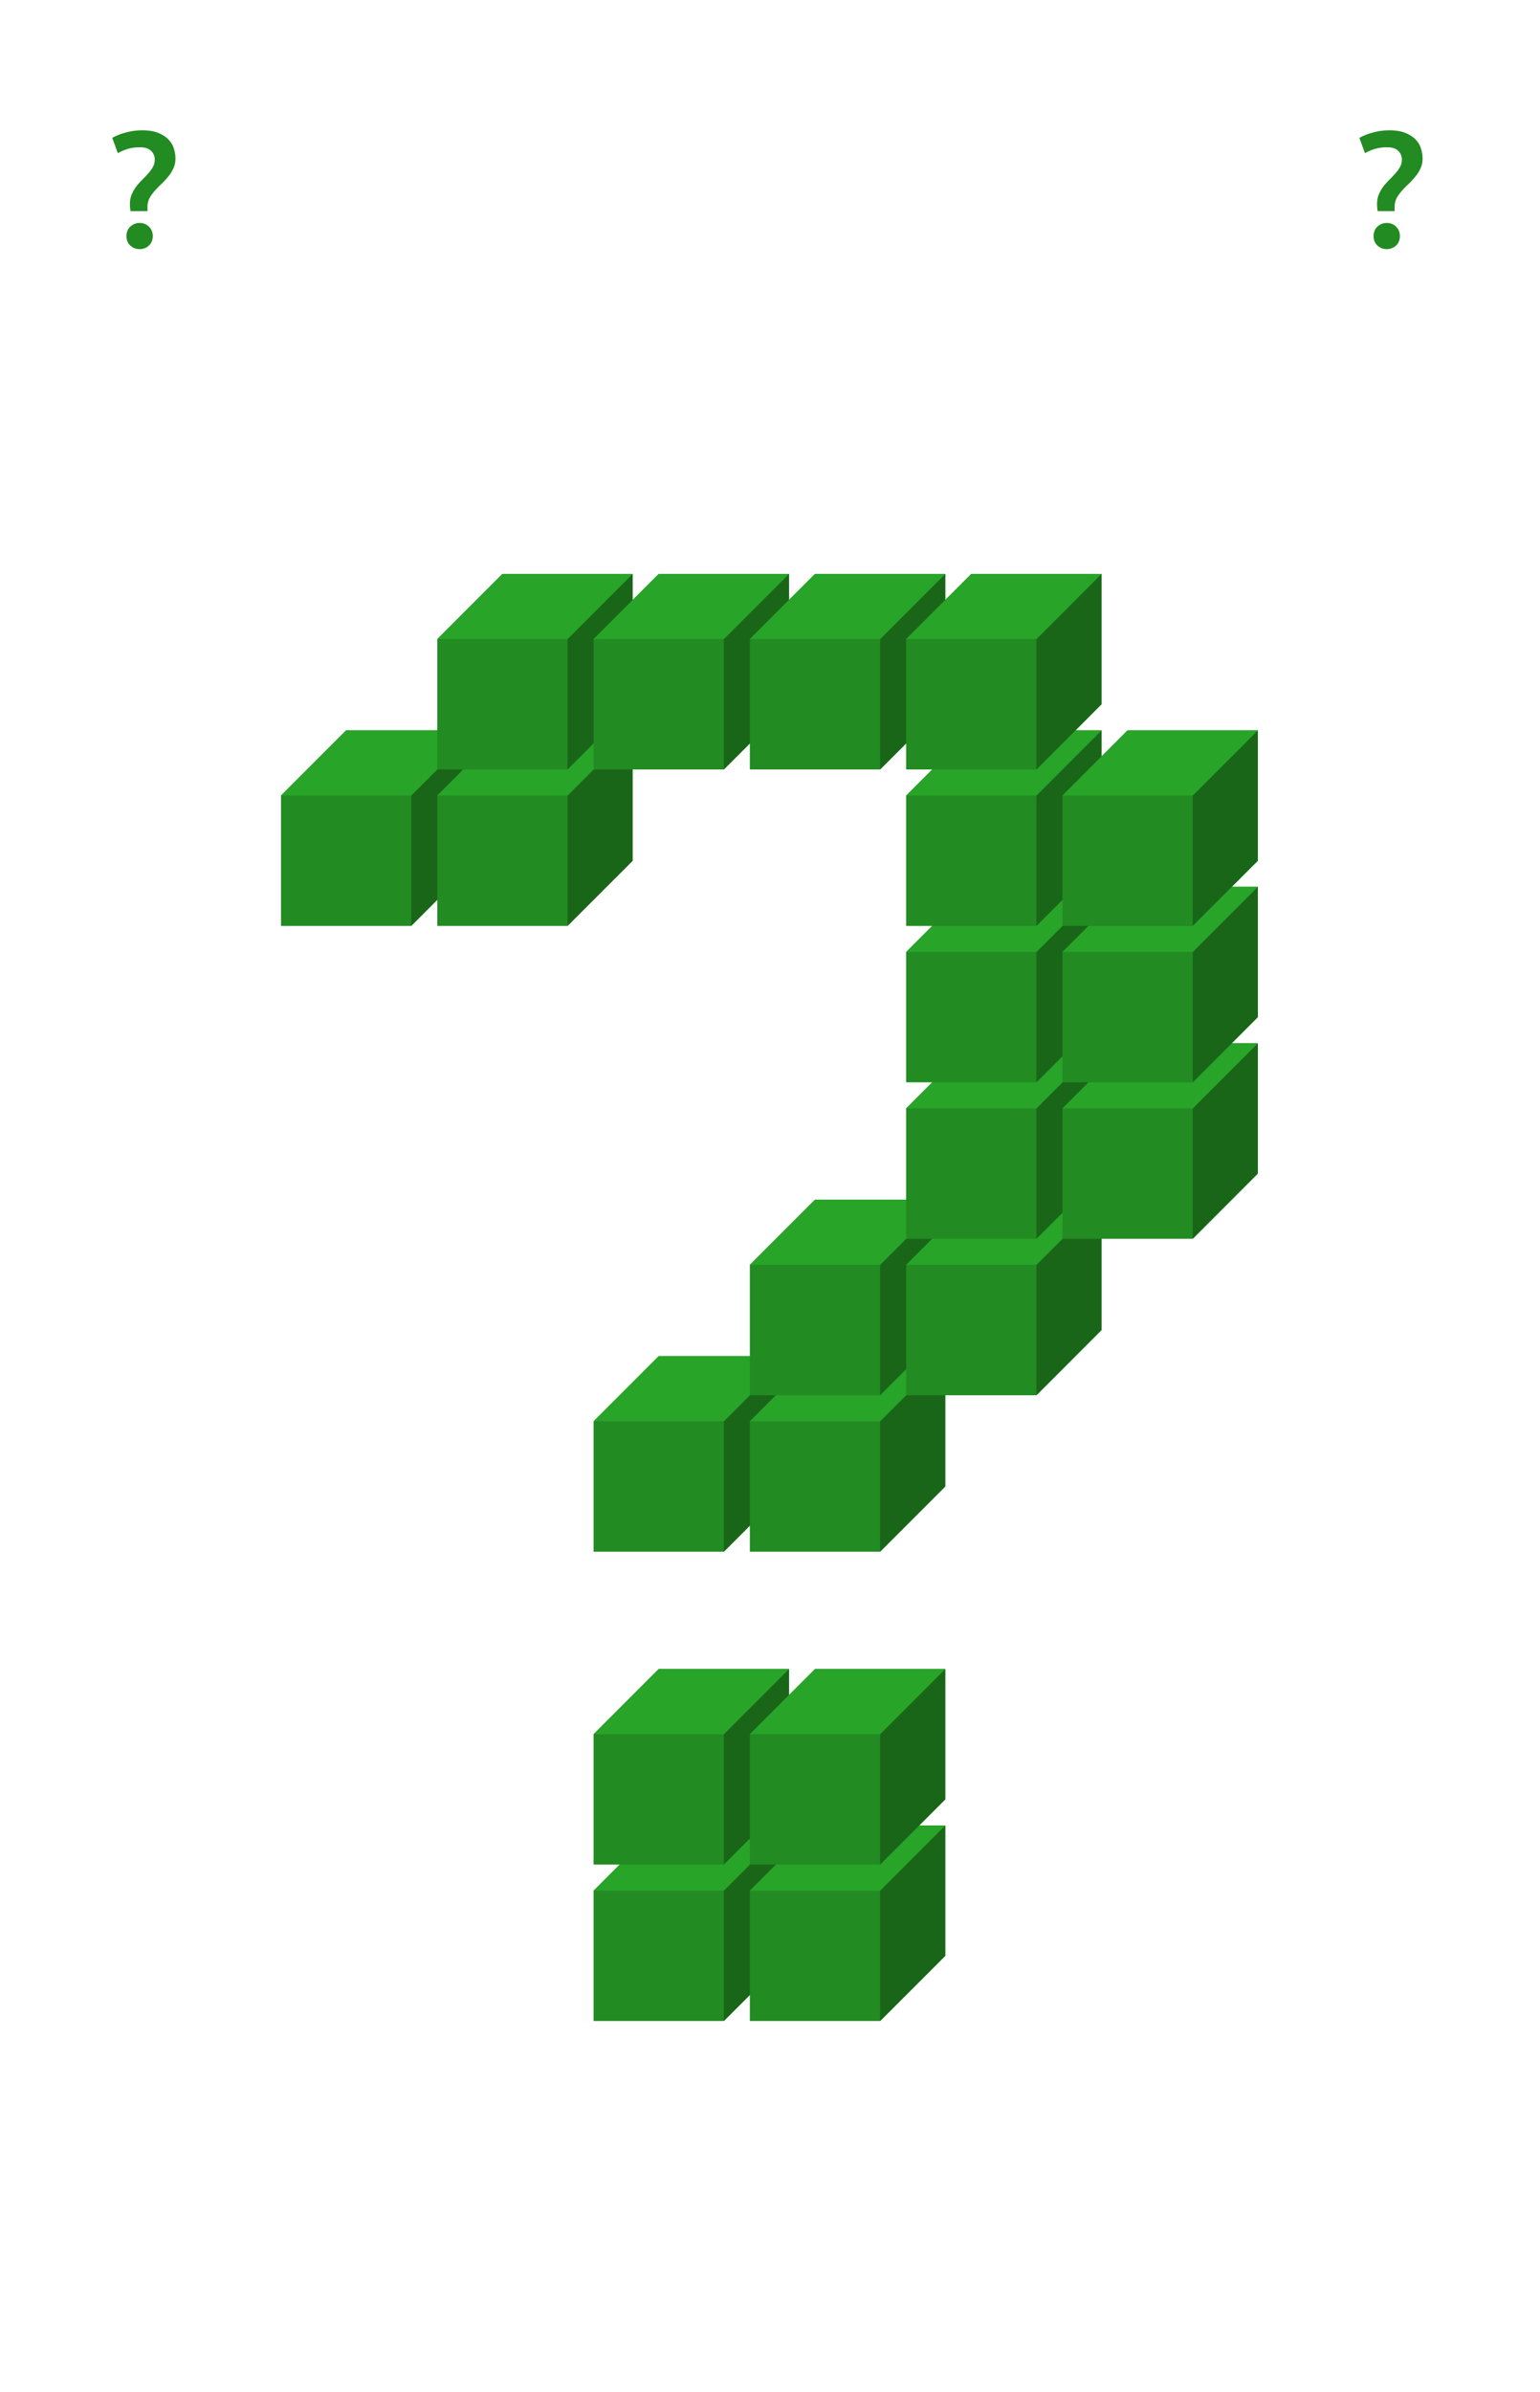 <svg xmlns="http://www.w3.org/2000/svg" xmlns:xlink="http://www.w3.org/1999/xlink" width="212.16" height="329.28" viewBox="0 0 159.12 246.96"><defs><symbol overflow="visible" id="a"><path d="M2.031-5.828h.672L.672.75H0zm0 0"/></symbol><symbol overflow="visible" id="c"><path d="M3.125-10.297a4.54 4.54 0 0 0-1.14.14c-.368.095-.747.25-1.141.47l-.578-1.579a5.991 5.991 0 0 1 1.437-.562 6.384 6.384 0 0 1 1.656-.219c.688 0 1.25.094 1.688.281.445.188.8.422 1.062.704.258.28.438.593.532.937a3.4 3.4 0 0 1 .156.984c0 .387-.074.73-.219 1.032a3.528 3.528 0 0 1-.531.843 7.687 7.687 0 0 1-.688.75c-.25.23-.484.47-.703.72a3.881 3.881 0 0 0-.547.765 2.024 2.024 0 0 0-.203.922v.187c0 .074.004.149.016.219H2.156a4.244 4.244 0 0 1-.063-.734c0-.376.063-.708.188-1 .125-.29.281-.563.469-.813.195-.25.406-.484.625-.703.219-.219.422-.43.61-.64a3.63 3.63 0 0 0 .484-.673c.125-.226.187-.476.187-.75 0-.375-.133-.68-.39-.921-.25-.239-.633-.36-1.141-.36zm1.328 9.172c0 .398-.133.719-.39.969a1.35 1.35 0 0 1-.97.375c-.374 0-.698-.125-.968-.375-.262-.25-.39-.57-.39-.969 0-.395.128-.719.39-.969.27-.258.594-.39.969-.39.383 0 .707.132.969.39.257.25.39.574.39.969zm0 0"/></symbol><clipPath id="b"><path d="M0 0h159v246.75H0zm0 0"/></clipPath><clipPath id="d"><path d="M45 59.25h21V80H45zm0 0"/></clipPath><clipPath id="e"><path d="M58 59.25h8V80h-8zm0 0"/></clipPath><clipPath id="f"><path d="M45 59.25h21V66H45zm0 0"/></clipPath><clipPath id="g"><path d="M61 59.25h21V80H61zm0 0"/></clipPath><clipPath id="h"><path d="M74 59.25h8V80h-8zm0 0"/></clipPath><clipPath id="i"><path d="M61 59.25h21V66H61zm0 0"/></clipPath><clipPath id="j"><path d="M77 59.25h21V80H77zm0 0"/></clipPath><clipPath id="k"><path d="M90 59.25h8V80h-8zm0 0"/></clipPath><clipPath id="l"><path d="M77 59.25h21V66H77zm0 0"/></clipPath><clipPath id="m"><path d="M93 59.25h21V80H93zm0 0"/></clipPath><clipPath id="n"><path d="M107 59.25h7V80h-7zm0 0"/></clipPath><clipPath id="o"><path d="M93 59.25h21V66H93zm0 0"/></clipPath></defs><path fill="#fff" d="M0 0h159.12v246.96H0z"/><use xlink:href="#a" x="114.547" y="230"/><g clip-path="url(#b)"><path d="M0 0h159v25908.75H0zm0 0" fill="#fff"/></g><use xlink:href="#c" x="11.332" y="25.5" fill="#228b22"/><use xlink:href="#c" x="140.191" y="25.5" fill="#228b22"/><path d="M61.332 195.195l6.73-6.73H81.52v13.46l-6.73 6.727H61.331zm0 0" fill="#228b22"/><path d="M74.79 195.195l6.73-6.73v13.46l-6.73 6.727zm0 0" fill="#196619"/><path d="M61.332 195.195l6.73-6.73H81.52l-6.73 6.73zm0 0" fill="#28a428"/><path d="M77.48 195.195l6.73-6.73h13.458v13.46l-6.73 6.727H77.48zm0 0" fill="#228b22"/><path d="M90.938 195.195l6.73-6.73v13.46l-6.73 6.727zm0 0" fill="#196619"/><path d="M77.48 195.195l6.73-6.73h13.458l-6.73 6.73zm0 0" fill="#28a428"/><path d="M61.332 179.043l6.73-6.73H81.52v13.46l-6.73 6.73H61.331zm0 0" fill="#228b22"/><path d="M74.79 179.043l6.73-6.73v13.46l-6.73 6.73zm0 0" fill="#196619"/><path d="M61.332 179.043l6.73-6.73H81.52l-6.73 6.73zm0 0" fill="#28a428"/><path d="M77.48 179.043l6.73-6.73h13.458v13.46l-6.73 6.73H77.48zm0 0" fill="#228b22"/><path d="M90.938 179.043l6.73-6.73v13.46l-6.73 6.73zm0 0" fill="#196619"/><path d="M77.48 179.043l6.73-6.73h13.458l-6.73 6.73zm0 0" fill="#28a428"/><path d="M61.332 146.738l6.73-6.73H81.52v13.46l-6.73 6.731H61.331zm0 0" fill="#228b22"/><path d="M74.79 146.738l6.73-6.73v13.46l-6.73 6.731zm0 0" fill="#196619"/><path d="M61.332 146.738l6.73-6.73H81.52l-6.73 6.73zm0 0" fill="#28a428"/><path d="M77.48 146.738l6.73-6.73h13.458v13.46l-6.73 6.731H77.48zm0 0" fill="#228b22"/><path d="M90.938 146.738l6.73-6.73v13.46l-6.73 6.731zm0 0" fill="#196619"/><path d="M77.48 146.738l6.73-6.73h13.458l-6.73 6.73zm0 0" fill="#28a428"/><path d="M77.48 130.586l6.73-6.73h13.458v13.46l-6.73 6.73H77.48zm0 0" fill="#228b22"/><path d="M90.938 130.586l6.73-6.73v13.46l-6.73 6.73zm0 0" fill="#196619"/><path d="M77.48 130.586l6.73-6.73h13.458l-6.73 6.73zm0 0" fill="#28a428"/><path d="M93.629 130.586l6.73-6.73h13.457v13.46l-6.726 6.73H93.629zm0 0" fill="#228b22"/><path d="M107.09 130.586l6.726-6.73v13.46l-6.726 6.73zm0 0" fill="#196619"/><path d="M93.629 130.586l6.73-6.73h13.457l-6.726 6.73zm0 0" fill="#28a428"/><path d="M93.629 114.434l6.73-6.727h13.457v13.457l-6.726 6.73H93.629zm0 0" fill="#228b22"/><path d="M107.09 114.434l6.726-6.727v13.457l-6.726 6.73zm0 0" fill="#196619"/><path d="M93.629 114.434l6.73-6.727h13.457l-6.726 6.727zm0 0" fill="#28a428"/><path d="M109.781 114.434l6.727-6.727h13.457v13.457l-6.727 6.73h-13.457zm0 0" fill="#228b22"/><path d="M123.238 114.434l6.727-6.727v13.457l-6.727 6.73zm0 0" fill="#196619"/><path d="M109.781 114.434l6.727-6.727h13.457l-6.727 6.727zm0 0" fill="#28a428"/><path d="M93.629 98.285l6.73-6.73h13.457v13.457l-6.726 6.73H93.629zm0 0" fill="#228b22"/><path d="M107.09 98.285l6.726-6.73v13.457l-6.726 6.73zm0 0" fill="#196619"/><path d="M93.629 98.285l6.73-6.73h13.457l-6.726 6.73zm0 0" fill="#28a428"/><path d="M109.781 98.285l6.727-6.73h13.457v13.457l-6.727 6.73h-13.457zm0 0" fill="#228b22"/><path d="M123.238 98.285l6.727-6.73v13.457l-6.727 6.73zm0 0" fill="#196619"/><path d="M109.781 98.285l6.727-6.73h13.457l-6.727 6.73zm0 0" fill="#28a428"/><path d="M29.035 82.133l6.727-6.73h13.457v13.46l-6.727 6.727H29.035zm0 0" fill="#228b22"/><path d="M42.492 82.133l6.727-6.73v13.46l-6.727 6.727zm0 0" fill="#196619"/><path d="M29.035 82.133l6.727-6.73h13.457l-6.727 6.73zm0 0" fill="#28a428"/><path d="M45.184 82.133l6.726-6.73h13.461v13.46l-6.73 6.727H45.184zm0 0" fill="#228b22"/><path d="M58.64 82.133l6.731-6.73v13.46l-6.73 6.727zm0 0" fill="#196619"/><path d="M45.184 82.133l6.726-6.73h13.461l-6.73 6.73zm0 0" fill="#28a428"/><path d="M93.629 82.133l6.73-6.73h13.457v13.46l-6.726 6.727H93.629zm0 0" fill="#228b22"/><path d="M107.09 82.133l6.726-6.73v13.46l-6.726 6.727zm0 0" fill="#196619"/><path d="M93.629 82.133l6.73-6.73h13.457l-6.726 6.73zm0 0" fill="#28a428"/><path d="M109.781 82.133l6.727-6.73h13.457v13.46l-6.727 6.727h-13.457zm0 0" fill="#228b22"/><path d="M123.238 82.133l6.727-6.73v13.46l-6.727 6.727zm0 0" fill="#196619"/><path d="M109.781 82.133l6.727-6.73h13.457l-6.727 6.73zm0 0" fill="#28a428"/><g clip-path="url(#d)"><path d="M45.184 65.98l6.726-6.73h13.461v13.46l-6.73 6.731H45.184zm0 0" fill="#228b22"/></g><g clip-path="url(#e)"><path d="M58.64 65.98l6.731-6.73v13.46l-6.73 6.731zm0 0" fill="#196619"/></g><g clip-path="url(#f)"><path d="M45.184 65.98l6.726-6.73h13.461l-6.73 6.73zm0 0" fill="#28a428"/></g><g clip-path="url(#g)"><path d="M61.332 65.98l6.73-6.73H81.52v13.46l-6.73 6.731H61.331zm0 0" fill="#228b22"/></g><g clip-path="url(#h)"><path d="M74.79 65.98l6.73-6.73v13.46l-6.73 6.731zm0 0" fill="#196619"/></g><g clip-path="url(#i)"><path d="M61.332 65.98l6.73-6.73H81.52l-6.73 6.73zm0 0" fill="#28a428"/></g><g clip-path="url(#j)"><path d="M77.48 65.98l6.73-6.73h13.458v13.46l-6.73 6.731H77.48zm0 0" fill="#228b22"/></g><g clip-path="url(#k)"><path d="M90.938 65.98l6.73-6.73v13.46l-6.73 6.731zm0 0" fill="#196619"/></g><g clip-path="url(#l)"><path d="M77.48 65.98l6.73-6.73h13.458l-6.73 6.73zm0 0" fill="#28a428"/></g><g clip-path="url(#m)"><path d="M93.629 65.98l6.73-6.73h13.457v13.46l-6.726 6.731H93.629zm0 0" fill="#228b22"/></g><g clip-path="url(#n)"><path d="M107.09 65.98l6.726-6.73v13.46l-6.726 6.731zm0 0" fill="#196619"/></g><g clip-path="url(#o)"><path d="M93.629 65.98l6.73-6.73h13.457l-6.726 6.73zm0 0" fill="#28a428"/></g></svg>
